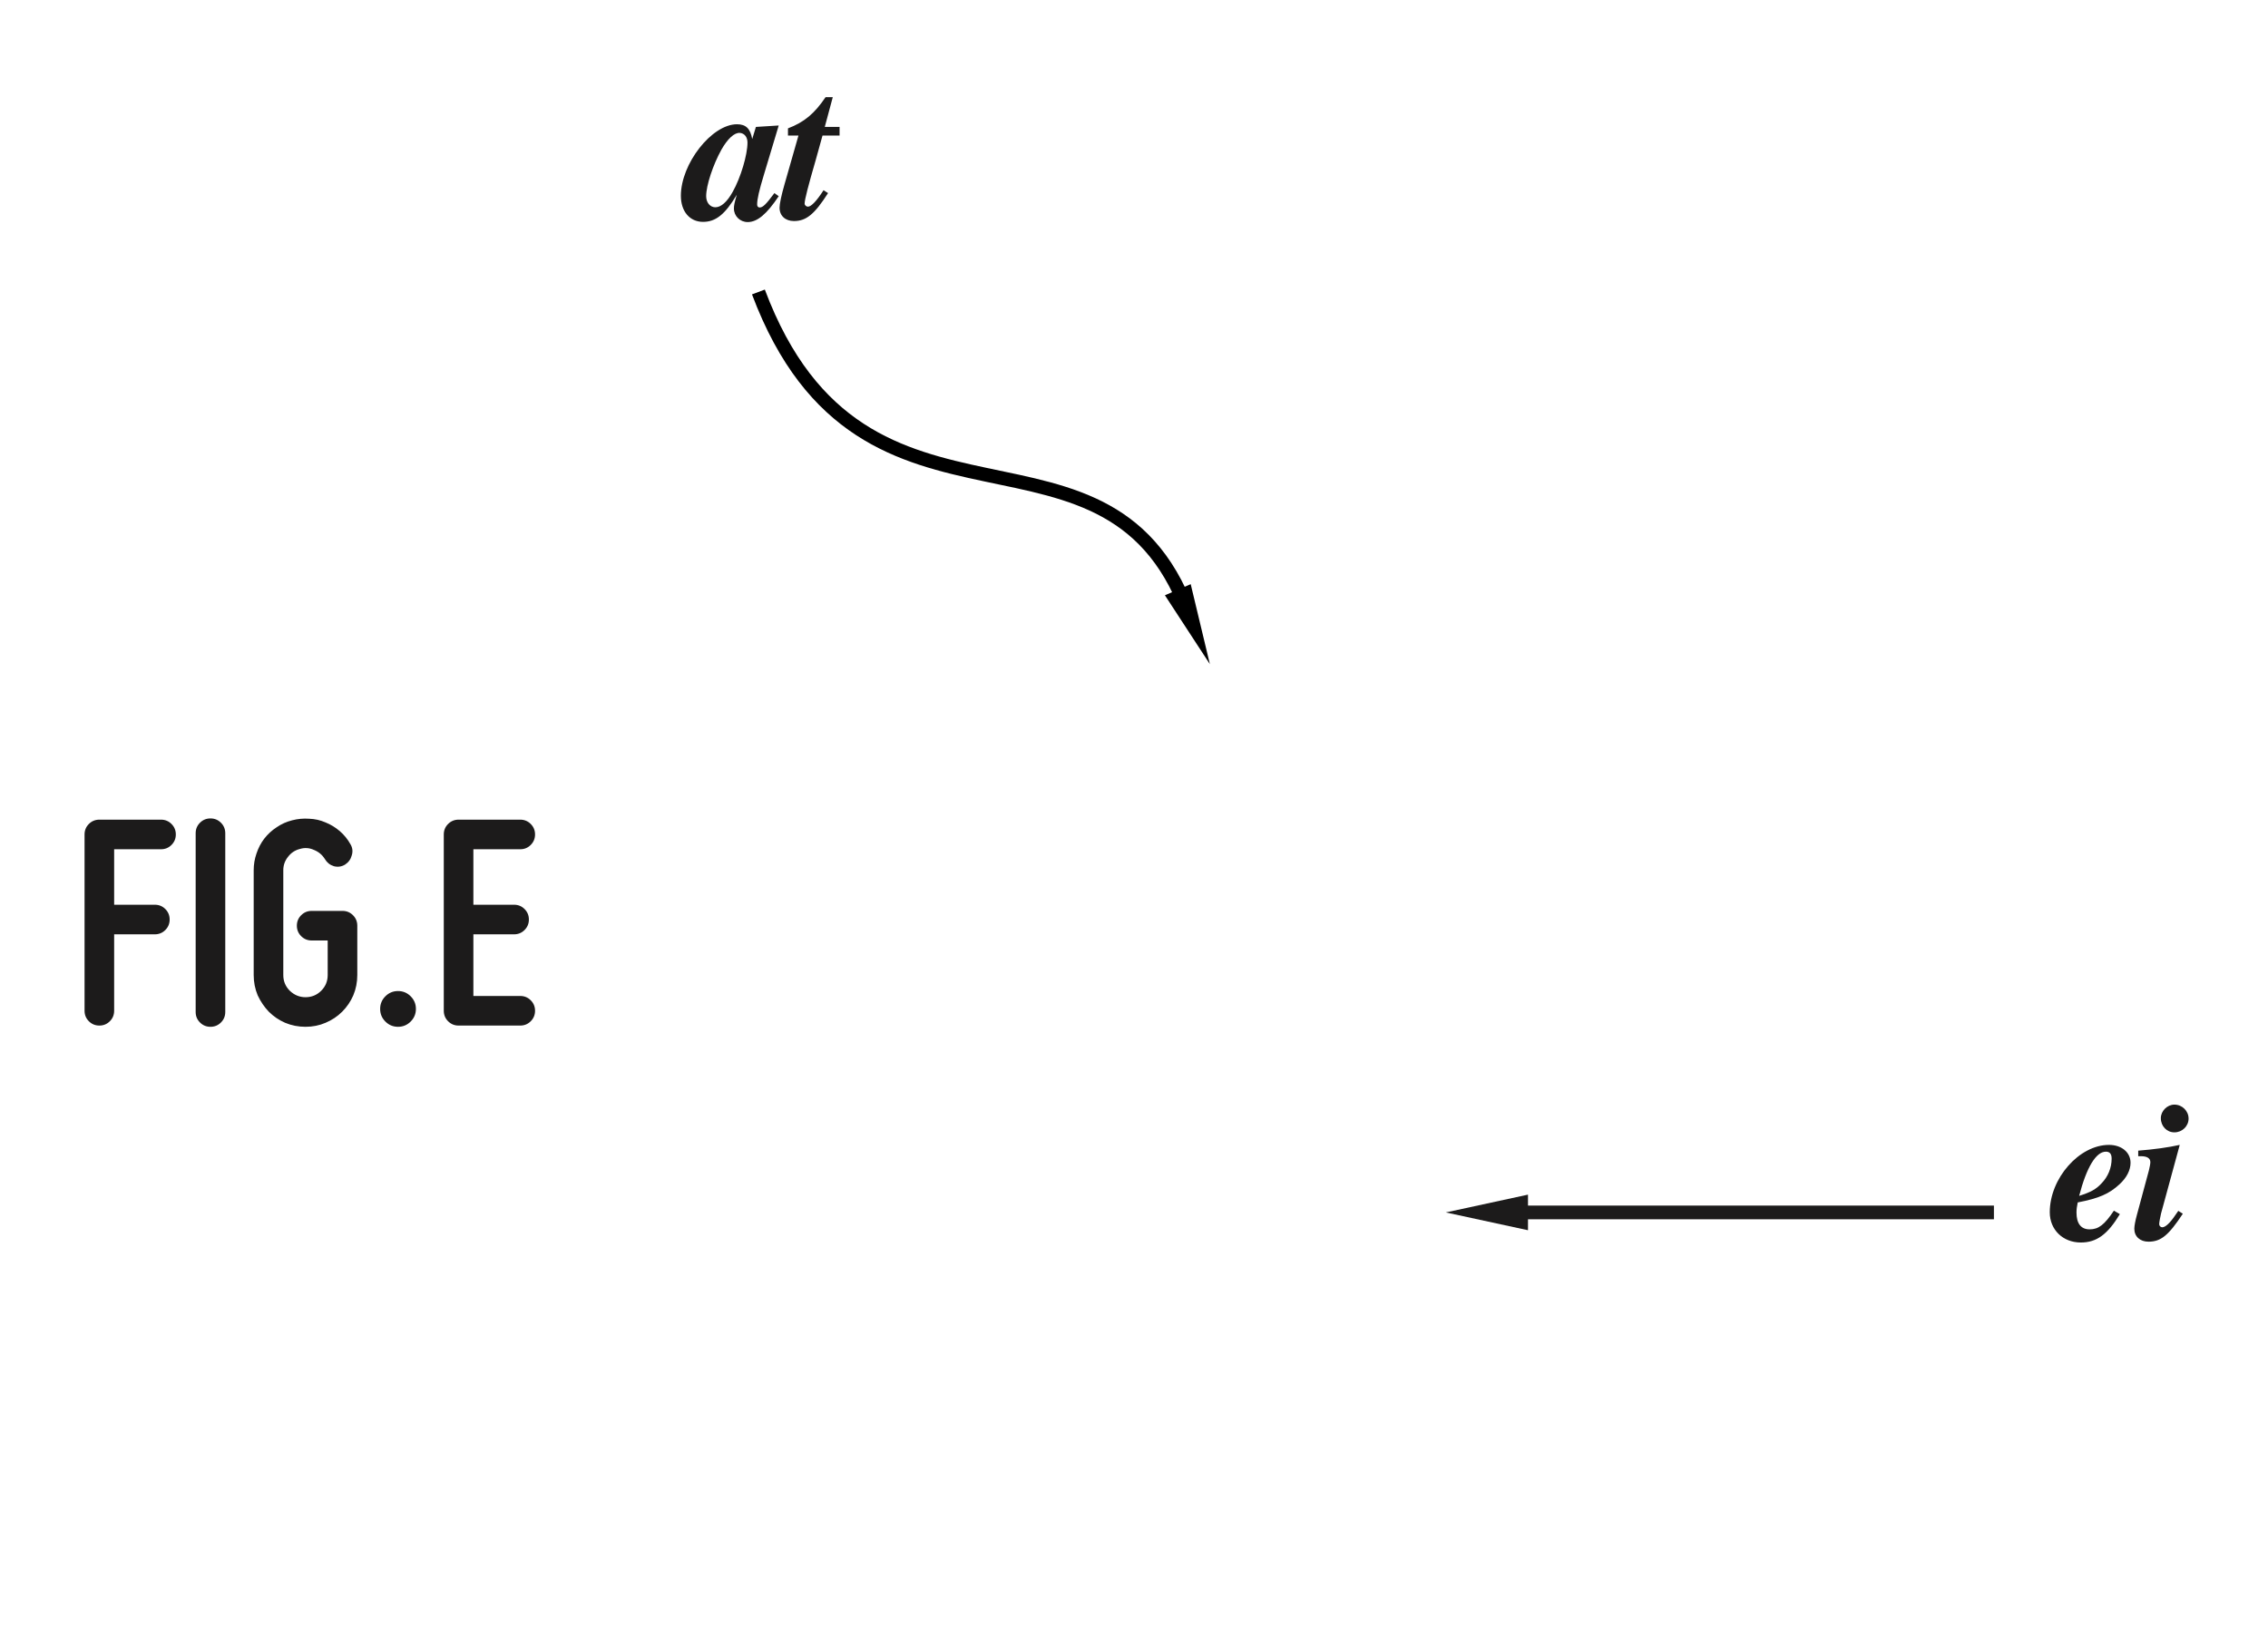 <svg width="331" height="239" viewBox="0 0 331 239" fill="none" xmlns="http://www.w3.org/2000/svg">
<path d="M176.573 96.956L173.776 85.281L170.012 86.902L176.573 96.956Z" fill="black"/>
<path d="M173.921 90.86C162.575 56.558 126.115 83.734 110.685 42.625" stroke="black" stroke-width="2"/>
<line x1="291" y1="177" x2="219.799" y2="177" stroke="#1C1B1B" stroke-width="2"/>
<path d="M211 177L223 174.402L223 179.598L211 177Z" fill="#1C1B1B"/>
<path d="M309.38 177.25L308.51 176.74C307.13 178.81 306.26 179.47 304.97 179.47C303.71 179.47 303.05 178.63 303.05 177.01C303.05 176.53 303.11 176.14 303.23 175.54C306.35 174.94 307.82 174.28 309.32 172.9C310.37 171.94 310.94 170.83 310.94 169.75C310.94 168.22 309.62 167.14 307.79 167.14C303.44 167.14 299.15 172.03 299.15 176.98C299.15 179.53 301.07 181.39 303.68 181.39C305.99 181.39 307.58 180.22 309.38 177.25ZM308.18 169.15C308.18 170.47 307.67 171.76 306.71 172.75C305.9 173.62 305.15 174.04 303.44 174.58C304.52 170.41 305.9 168.13 307.34 168.13C307.91 168.13 308.18 168.46 308.18 169.15ZM318.57 177.19L317.91 176.77L317.49 177.37C316.71 178.54 316.02 179.17 315.57 179.17C315.33 179.17 315.12 178.96 315.12 178.72C315.12 178.45 315.27 177.67 315.39 177.16L318.12 167.14C316.5 167.5 314.4 167.8 312.06 167.98V168.79H312.45C313.35 168.79 313.83 169.09 313.83 169.66C313.83 169.9 313.74 170.35 313.62 170.86L311.88 177.31C311.64 178.18 311.49 178.96 311.49 179.38C311.49 180.52 312.33 181.27 313.56 181.27C315.36 181.27 316.47 180.37 318.57 177.19ZM319.41 163.3C319.41 162.19 318.48 161.26 317.34 161.26C316.29 161.26 315.36 162.19 315.36 163.24C315.36 164.41 316.23 165.31 317.34 165.31C318.48 165.31 319.41 164.41 319.41 163.3Z" fill="#1C1B1B"/>
<path d="M113.65 28.64L113.02 28.19C111.79 29.84 111.34 30.29 110.86 30.29C110.62 30.29 110.5 30.11 110.5 29.84C110.5 29.09 110.77 27.86 111.52 25.4L113.65 18.32L110.32 18.53L109.78 20.3C109.51 18.77 108.85 18.14 107.56 18.14C103.87 18.14 99.37 23.9 99.37 28.58C99.37 30.86 100.66 32.39 102.61 32.39C104.44 32.39 105.82 31.31 107.53 28.43C107.17 29.66 107.11 30.02 107.11 30.44C107.11 31.55 108.01 32.42 109.12 32.42C110.53 32.42 111.91 31.25 113.65 28.64ZM109.09 20.81C109.09 22.61 108.1 25.94 106.93 28.01C106.12 29.48 105.22 30.26 104.41 30.26C103.63 30.26 103.06 29.57 103.06 28.64C103.06 27.08 104.05 24.08 105.28 21.86C106.18 20.27 107.17 19.34 107.98 19.4C108.64 19.46 109.09 20 109.09 20.81ZM120.85 28.19L120.19 27.77C119.17 29.36 118.39 30.17 117.91 30.17C117.67 30.17 117.43 29.96 117.43 29.72C117.43 29.15 117.97 27.08 119.05 23.36L120.04 19.79H122.53V18.53H120.37L121.54 14.18H120.49C118.87 16.58 117.37 17.84 115 18.74V19.79H116.53L114.49 26.93C114.04 28.49 113.77 29.78 113.77 30.32C113.77 31.49 114.61 32.27 115.87 32.27C117.67 32.27 118.87 31.28 120.85 28.19Z" fill="#1C1B1B"/>
<path d="M14.5 149.72C13.9 149.72 13.39 149.51 12.97 149.09C12.55 148.67 12.34 148.16 12.34 147.56V121.82C12.34 121.22 12.55 120.71 12.97 120.29C13.39 119.87 13.9 119.66 14.5 119.66H23.5C24.1 119.66 24.61 119.87 25.03 120.29C25.45 120.71 25.66 121.22 25.66 121.82C25.66 122.42 25.45 122.93 25.03 123.35C24.61 123.77 24.1 123.98 23.5 123.98H16.66V132.08H22.6C23.2 132.08 23.71 132.29 24.13 132.71C24.55 133.13 24.76 133.64 24.76 134.24C24.76 134.84 24.55 135.35 24.13 135.77C23.71 136.19 23.2 136.4 22.6 136.4H16.66V147.56C16.66 148.16 16.45 148.67 16.03 149.09C15.61 149.51 15.1 149.72 14.5 149.72ZM30.716 149.9C30.116 149.9 29.606 149.69 29.186 149.27C28.766 148.85 28.556 148.34 28.556 147.74V121.64C28.556 121.04 28.766 120.53 29.186 120.11C29.606 119.69 30.116 119.48 30.716 119.48C31.316 119.48 31.826 119.69 32.246 120.11C32.666 120.53 32.876 121.04 32.876 121.64V147.74C32.876 148.34 32.666 148.85 32.246 149.27C31.826 149.69 31.316 149.9 30.716 149.9ZM49.985 132.98C50.585 132.98 51.095 133.19 51.515 133.61C51.935 134.03 52.145 134.54 52.145 135.14V142.34C52.145 143.39 51.95 144.38 51.56 145.31C51.17 146.21 50.63 147.005 49.94 147.695C49.25 148.385 48.44 148.925 47.51 149.315C46.61 149.705 45.635 149.9 44.585 149.9C43.535 149.9 42.545 149.705 41.615 149.315C40.715 148.925 39.92 148.385 39.23 147.695C38.57 147.005 38.03 146.21 37.61 145.31C37.22 144.38 37.025 143.39 37.025 142.34V127.04C37.025 126.2 37.16 125.39 37.43 124.61C37.7 123.8 38.075 123.08 38.555 122.45C39.065 121.79 39.665 121.235 40.355 120.785C41.045 120.305 41.81 119.96 42.65 119.75C43.46 119.54 44.285 119.465 45.125 119.525C45.965 119.555 46.76 119.735 47.51 120.065C48.26 120.365 48.95 120.785 49.58 121.325C50.21 121.865 50.735 122.51 51.155 123.26C51.455 123.77 51.515 124.31 51.335 124.88C51.185 125.45 50.855 125.9 50.345 126.23C49.835 126.53 49.295 126.605 48.725 126.455C48.155 126.275 47.72 125.93 47.42 125.42C47.03 124.79 46.49 124.34 45.8 124.07C45.14 123.77 44.465 123.725 43.775 123.935C43.055 124.115 42.47 124.505 42.02 125.105C41.57 125.675 41.345 126.32 41.345 127.04V142.34C41.345 143.24 41.66 144.005 42.29 144.635C42.95 145.265 43.715 145.58 44.585 145.58C45.485 145.58 46.25 145.265 46.88 144.635C47.51 144.005 47.825 143.24 47.825 142.34V137.3H45.485C44.885 137.3 44.375 137.09 43.955 136.67C43.535 136.25 43.325 135.74 43.325 135.14C43.325 134.54 43.535 134.03 43.955 133.61C44.375 133.19 44.885 132.98 45.485 132.98H49.985ZM55.48 147.29C55.48 146.57 55.734 145.955 56.245 145.445C56.755 144.935 57.37 144.68 58.09 144.68C58.809 144.68 59.425 144.935 59.934 145.445C60.444 145.955 60.7 146.57 60.7 147.29C60.7 148.01 60.444 148.625 59.934 149.135C59.425 149.645 58.809 149.9 58.09 149.9C57.37 149.9 56.755 149.645 56.245 149.135C55.734 148.625 55.48 148.01 55.48 147.29ZM64.767 121.82C64.767 121.22 64.977 120.71 65.397 120.29C65.817 119.87 66.327 119.66 66.927 119.66H75.927C76.527 119.66 77.037 119.87 77.457 120.29C77.877 120.71 78.087 121.22 78.087 121.82C78.087 122.42 77.877 122.93 77.457 123.35C77.037 123.77 76.527 123.98 75.927 123.98H69.087V132.08H75.027C75.627 132.08 76.137 132.29 76.557 132.71C76.977 133.13 77.187 133.64 77.187 134.24C77.187 134.84 76.977 135.35 76.557 135.77C76.137 136.19 75.627 136.4 75.027 136.4H69.087V145.4H75.927C76.527 145.4 77.037 145.61 77.457 146.03C77.877 146.45 78.087 146.96 78.087 147.56C78.087 148.16 77.877 148.67 77.457 149.09C77.037 149.51 76.527 149.72 75.927 149.72H66.927C66.327 149.72 65.817 149.51 65.397 149.09C64.977 148.67 64.767 148.16 64.767 147.56V121.82Z" fill="#1C1B1B"/>
</svg>
